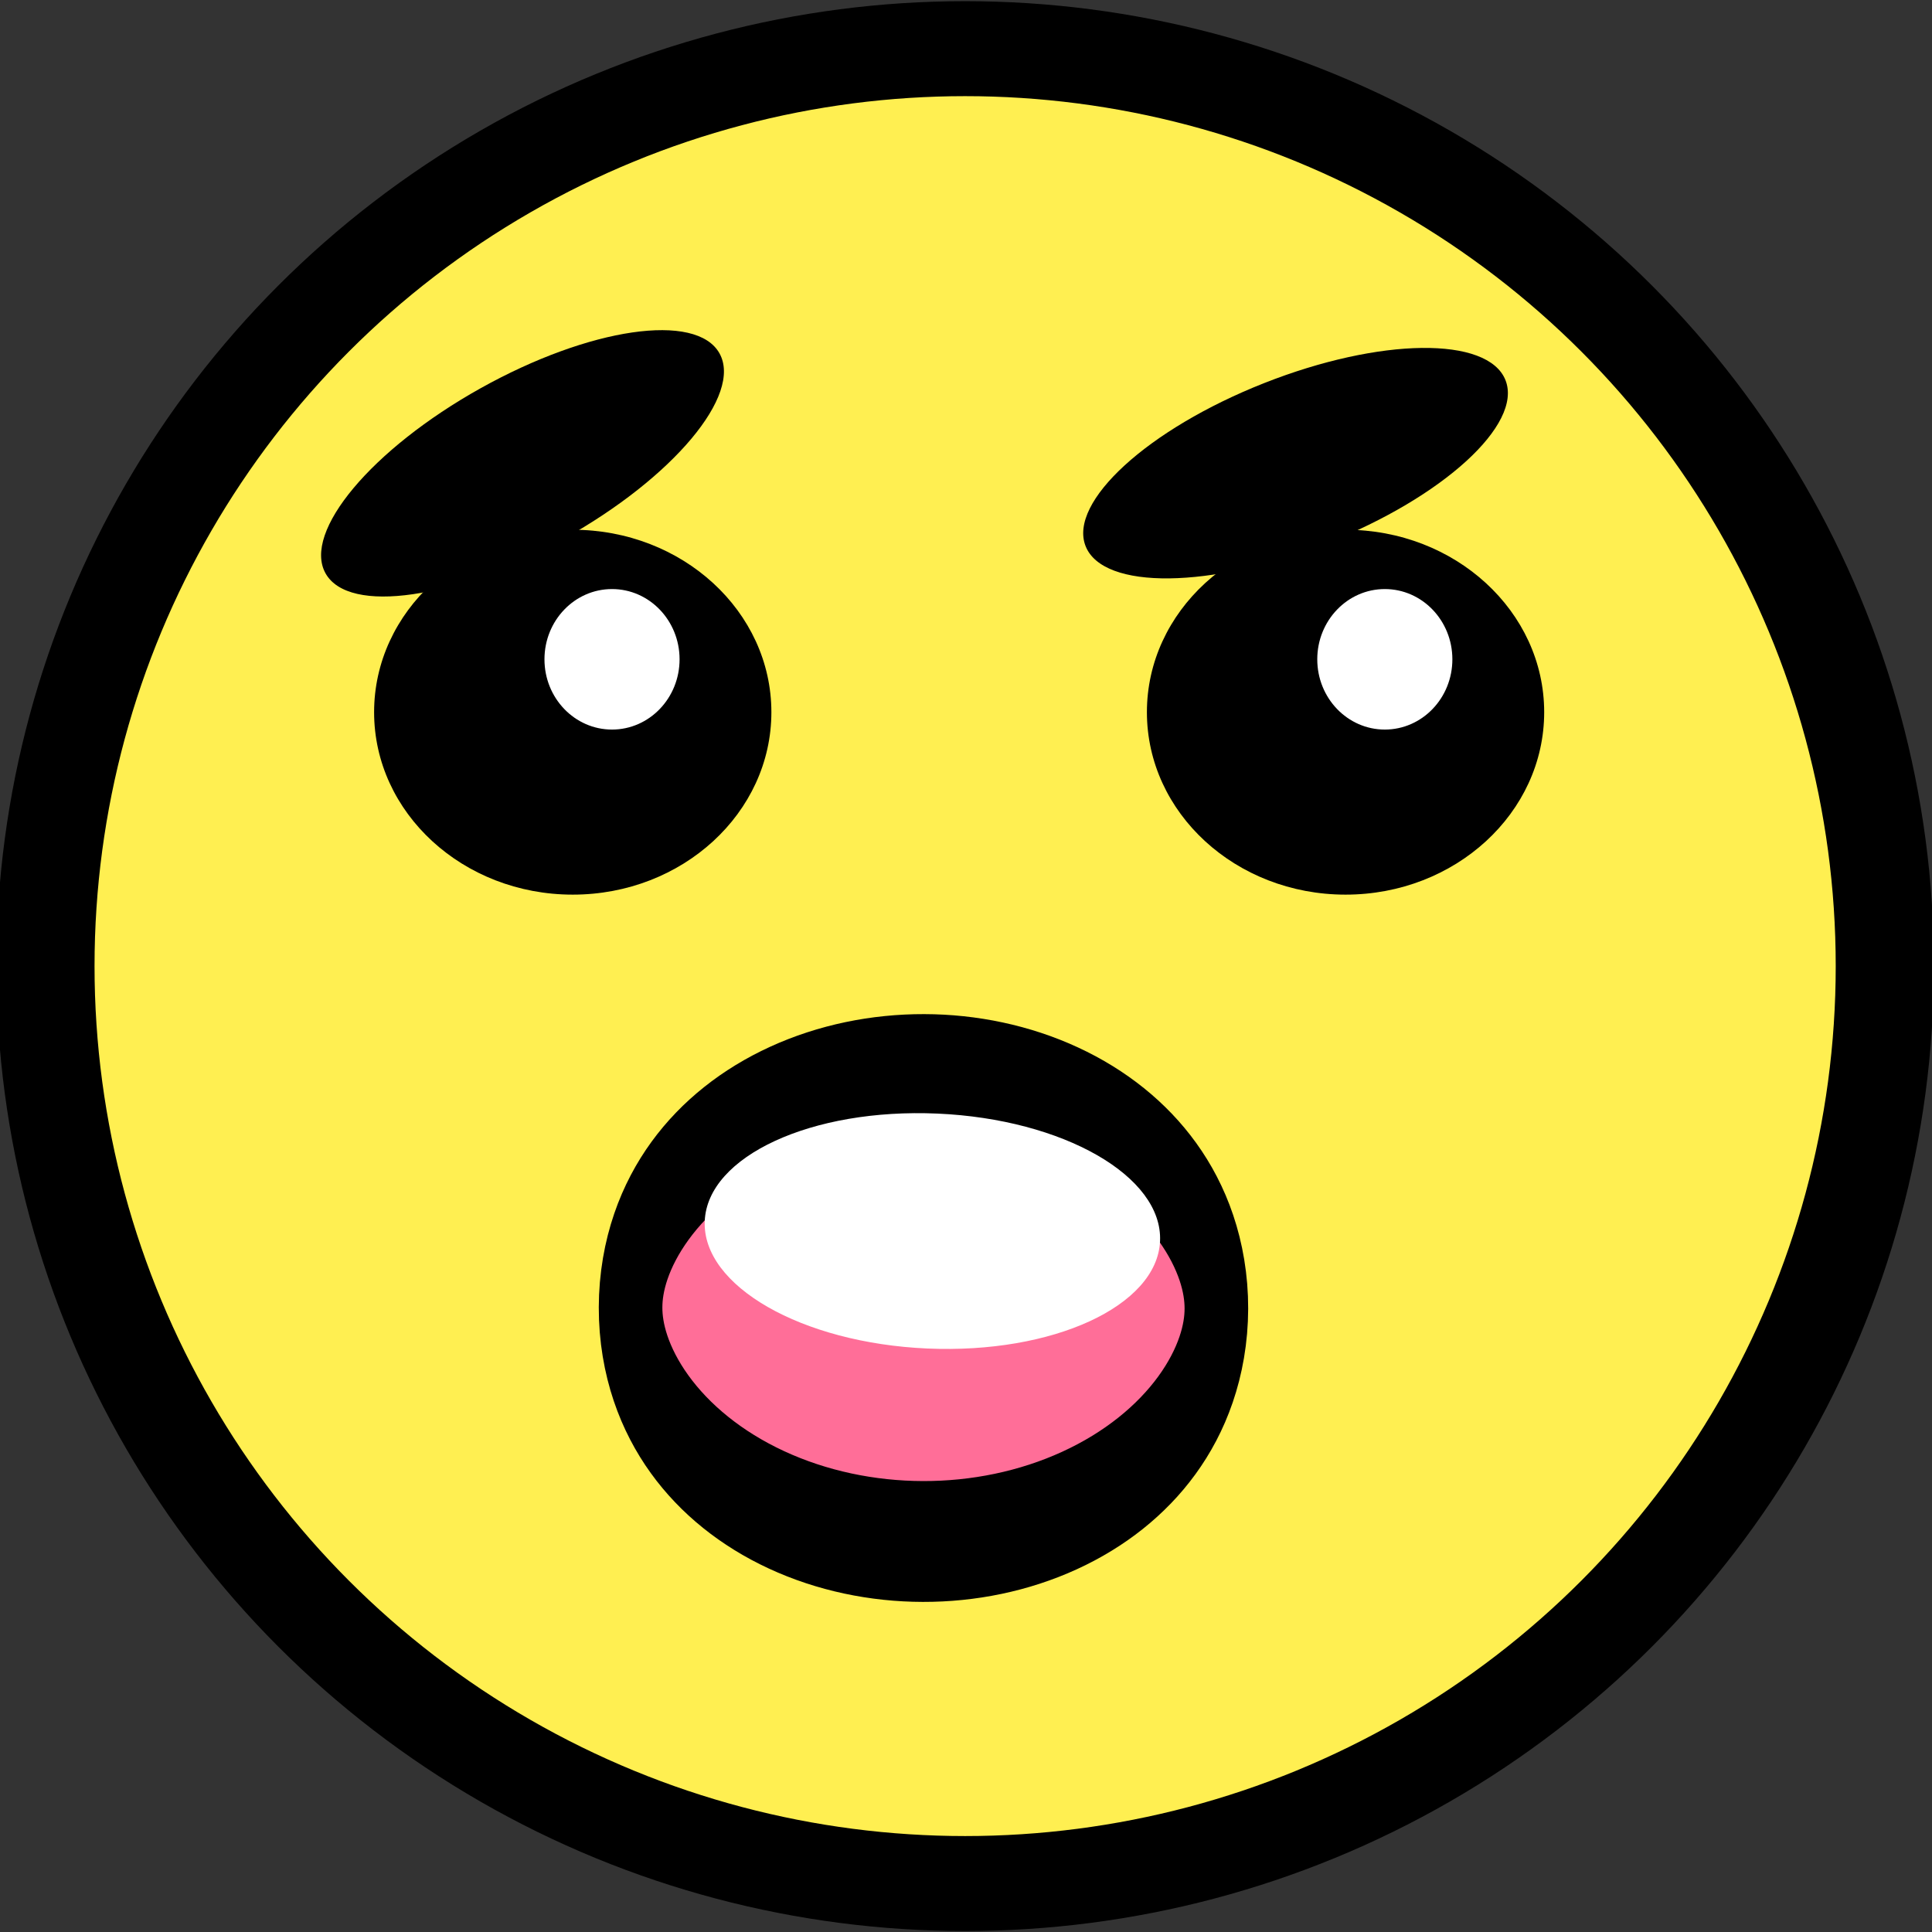 <?xml version="1.0" encoding="UTF-8" standalone="no"?>
<!DOCTYPE svg PUBLIC "-//W3C//DTD SVG 1.1//EN" "http://www.w3.org/Graphics/SVG/1.1/DTD/svg11.dtd">
<svg width="100%" height="100%" viewBox="0 0 600 600" version="1.1" xmlns="http://www.w3.org/2000/svg" xmlns:xlink="http://www.w3.org/1999/xlink" xml:space="preserve" xmlns:serif="http://www.serif.com/" style="fill-rule:evenodd;clip-rule:evenodd;stroke-linecap:round;stroke-linejoin:round;stroke-miterlimit:1.5;">
    <rect x="0" y="0" width="600" height="600" fill="#333333" stroke="none"/>
    <g id="Körper" transform="matrix(-1.188,0,0,1.149,672.579,-61.06)">
        <ellipse cx="313.846" cy="314.266" rx="240.42" ry="247.972" style="fill:rgb(255,239,81);stroke:black;stroke-width:25.67px;"/>
    </g>
    <g id="linkesAUge" transform="matrix(-1,0,0,1,599.159,0)">
        <g id="linkesAuge" transform="matrix(0.902,0,0,0.844,10.224,25.699)">
            <ellipse cx="189.65" cy="231.608" rx="68.392" ry="67.133"/>
        </g>
        <ellipse cx="169.091" cy="204.755" rx="20.979" ry="21.818" style="fill:white;"/>
    </g>
    <g id="rechtesAuge" transform="matrix(-1,0,0,1,599.159,0)">
        <g id="rechtesAuge1" serif:id="rechtesAuge" transform="matrix(0.902,0,0,0.844,250.224,25.699)">
            <ellipse cx="189.65" cy="231.608" rx="68.392" ry="67.133"/>
        </g>
        <g transform="matrix(1,0,0,1,240,0)">
            <ellipse cx="169.091" cy="204.755" rx="20.979" ry="21.818" style="fill:white;"/>
        </g>
    </g>
    <g id="Mund" transform="matrix(-1,0,0,1,701.537,8.392)">
        <g id="Mund1" serif:id="Mund" transform="matrix(-0.431,0.001,-0.002,-0.819,542.14,729.139)">
            <ellipse cx="293.706" cy="404.895" rx="211.049" ry="88.531" style="fill:rgb(255,110,152);stroke:black;stroke-width:45.82px;"/>
        </g>
        <g transform="matrix(0.974,-0.043,0.033,0.756,-5.711,147.963)">
            <ellipse cx="417.902" cy="322.657" rx="72.587" ry="48.252" style="fill:white;"/>
        </g>
    </g>
    <g id="Augenbraue" transform="matrix(0.777,-0.307,23.341,59.147,-3207.64,-8556.13)">
        <ellipse cx="196.783" cy="148.112" rx="83.916" ry="0.42"/>
    </g>
    <g id="Augenbraue1" serif:id="Augenbraue" transform="matrix(0.729,-0.407,30.972,55.533,-4568.51,-8001.12)">
        <ellipse cx="196.783" cy="148.112" rx="83.916" ry="0.42"/>
    </g>
</svg>

